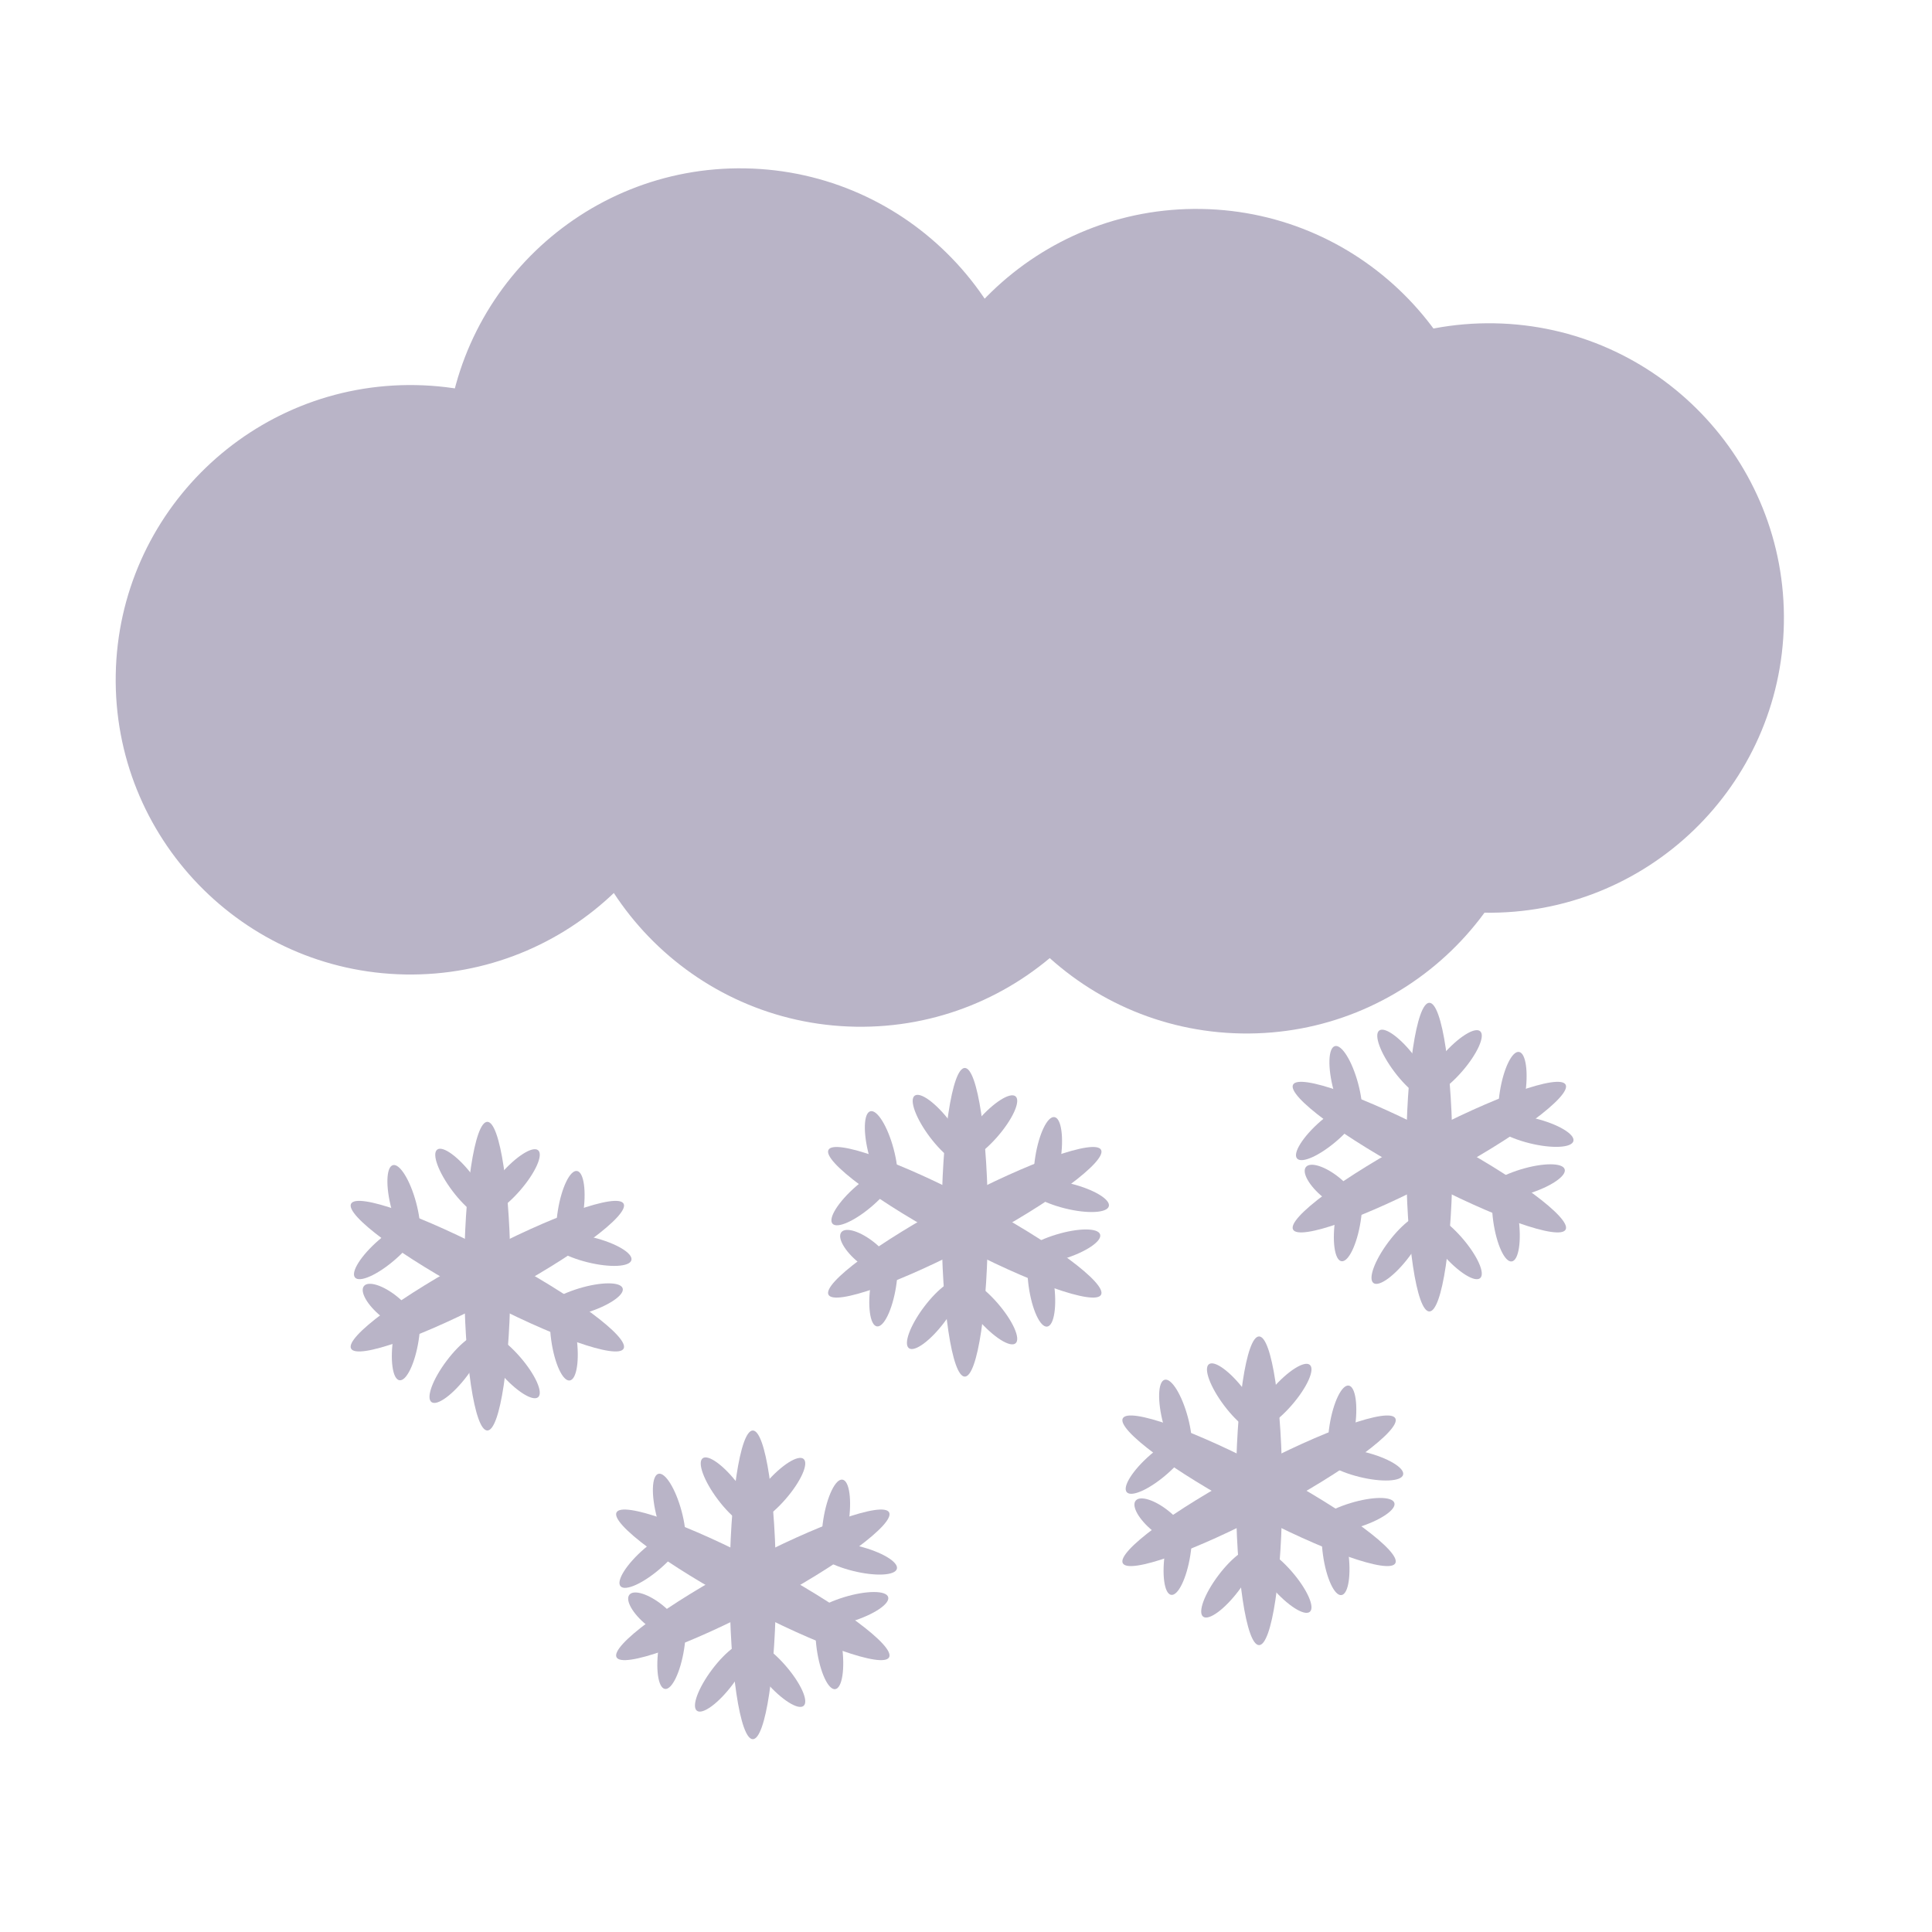 <svg xmlns="http://www.w3.org/2000/svg" xmlns:xlink="http://www.w3.org/1999/xlink" width="500" zoomAndPan="magnify" viewBox="0 0 375 375" height="500" preserveAspectRatio="xMidYMid meet" version="1.2"><defs><clipPath id="ae78be3072"><path d="M 231 62 L 346.938 62 L 346.938 178 L 231 178 Z M 231 62 "/></clipPath><clipPath id="15de6ae84b"><path d="M 141 277 L 151 277 L 151 337.609 L 141 337.609 Z M 141 277 "/></clipPath></defs><g id="827c8bdad9"><path style=" stroke:none;fill-rule:nonzero;fill:#b9b4c7;fill-opacity:1;" d="M 80.664 74.746 C 112.234 75.297 137.414 101.367 136.863 132.941 C 136.312 164.516 110.238 189.695 78.664 189.145 C 47.09 188.59 21.914 162.52 22.465 130.945 C 23.016 99.371 49.09 74.195 80.664 74.746 Z M 80.664 74.746 "/><path style=" stroke:none;fill-rule:nonzero;fill:#b9b4c7;fill-opacity:1;" d="M 144.637 32.68 C 176.211 33.23 201.391 59.305 200.84 90.879 C 200.289 122.453 174.215 147.629 142.641 147.078 C 111.066 146.527 85.891 120.457 86.441 88.883 C 86.992 57.309 113.066 32.129 144.637 32.68 Z M 144.637 32.68 "/><path style=" stroke:none;fill-rule:nonzero;fill:#b9b4c7;fill-opacity:1;" d="M 168.062 84.891 C 199.637 85.441 224.812 111.512 224.262 143.086 C 223.711 174.66 197.641 199.836 166.066 199.285 C 134.492 198.734 109.312 172.664 109.863 141.09 C 110.414 109.516 136.488 84.336 168.062 84.891 Z M 168.062 84.891 "/><path style=" stroke:none;fill-rule:nonzero;fill:#b9b4c7;fill-opacity:1;" d="M 233.223 40.559 C 264.797 41.109 289.973 67.18 289.422 98.754 C 288.871 130.328 262.801 155.508 231.227 154.953 C 199.652 154.402 174.473 128.332 175.023 96.758 C 175.574 65.184 201.648 40.004 233.223 40.559 Z M 233.223 40.559 "/><path style=" stroke:none;fill-rule:nonzero;fill:#b9b4c7;fill-opacity:1;" d="M 242.957 86.195 C 274.531 86.746 299.707 112.82 299.156 144.395 C 298.605 175.969 272.535 201.145 240.961 200.594 C 209.387 200.043 184.207 173.969 184.758 142.398 C 185.309 110.824 211.383 85.645 242.957 86.195 Z M 242.957 86.195 "/><g clip-rule="nonzero" clip-path="url(#ae78be3072)"><path style=" stroke:none;fill-rule:nonzero;fill:#b9b4c7;fill-opacity:1;" d="M 290.051 62.754 C 321.625 63.305 346.801 89.379 346.25 120.953 C 345.699 152.527 319.629 177.703 288.055 177.152 C 256.48 176.602 231.301 150.527 231.855 118.957 C 232.406 87.383 258.477 62.203 290.051 62.754 Z M 290.051 62.754 "/></g><path style=" stroke:none;fill-rule:nonzero;fill:#b9b4c7;fill-opacity:1;" d="M 94.594 217.746 C 97.074 217.746 99.086 231.168 99.086 247.703 C 99.086 264.238 97.074 277.66 94.594 277.66 C 92.113 277.66 90.098 264.238 90.098 247.703 C 90.098 231.168 92.113 217.746 94.594 217.746 Z M 94.594 217.746 "/><path style=" stroke:none;fill-rule:nonzero;fill:#b9b4c7;fill-opacity:1;" d="M 68.145 233.641 C 69.309 231.449 82.102 235.973 96.703 243.734 C 111.305 251.5 122.207 259.578 121.043 261.766 C 119.879 263.957 107.082 259.434 92.484 251.672 C 77.883 243.906 66.977 235.828 68.145 233.641 Z M 68.145 233.641 "/><path style=" stroke:none;fill-rule:nonzero;fill:#b9b4c7;fill-opacity:1;" d="M 68.914 247.973 C 68.02 246.945 70.062 243.703 73.473 240.742 C 76.883 237.777 80.375 236.207 81.27 237.234 C 82.164 238.266 80.121 241.504 76.711 244.469 C 73.301 247.434 69.809 249.004 68.914 247.973 Z M 68.914 247.973 "/><path style=" stroke:none;fill-rule:nonzero;fill:#b9b4c7;fill-opacity:1;" d="M 110.586 267.949 C 111.938 267.762 112.523 263.977 111.895 259.5 C 111.266 255.027 109.66 251.551 108.309 251.738 C 106.957 251.93 106.371 255.715 107 260.188 C 107.629 264.664 109.234 268.141 110.586 267.949 Z M 110.586 267.949 "/><path style=" stroke:none;fill-rule:nonzero;fill:#b9b4c7;fill-opacity:1;" d="M 120.859 250.066 C 121.258 251.371 118.074 253.5 113.754 254.82 C 109.434 256.141 105.605 256.156 105.207 254.852 C 104.805 253.547 107.988 251.418 112.309 250.098 C 116.633 248.777 120.461 248.762 120.859 250.066 Z M 120.859 250.066 "/><path style=" stroke:none;fill-rule:nonzero;fill:#b9b4c7;fill-opacity:1;" d="M 122.555 244.586 C 122.227 245.906 118.398 246.094 114.016 245 C 109.633 243.91 106.34 241.949 106.672 240.625 C 107 239.301 110.828 239.113 115.211 240.207 C 119.594 241.301 122.887 243.262 122.555 244.586 Z M 122.555 244.586 "/><path style=" stroke:none;fill-rule:nonzero;fill:#b9b4c7;fill-opacity:1;" d="M 111.996 227.285 C 110.652 227.074 108.984 230.523 108.277 234.984 C 107.57 239.445 108.09 243.242 109.438 243.453 C 110.785 243.668 112.449 240.219 113.156 235.758 C 113.863 231.293 113.344 227.5 111.996 227.285 Z M 111.996 227.285 "/><path style=" stroke:none;fill-rule:nonzero;fill:#b9b4c7;fill-opacity:1;" d="M 80.094 251.738 C 78.746 251.527 77.078 254.973 76.371 259.438 C 75.664 263.898 76.184 267.695 77.531 267.906 C 78.879 268.121 80.547 264.672 81.25 260.211 C 81.957 255.746 81.438 251.953 80.094 251.738 Z M 80.094 251.738 "/><path style=" stroke:none;fill-rule:nonzero;fill:#b9b4c7;fill-opacity:1;" d="M 70.641 249.625 C 71.496 248.562 74.395 249.484 77.102 251.68 C 79.812 253.871 81.316 256.512 80.457 257.574 C 79.598 258.633 76.703 257.711 73.992 255.52 C 71.285 253.324 69.781 250.684 70.641 249.625 Z M 70.641 249.625 "/><path style=" stroke:none;fill-rule:nonzero;fill:#b9b4c7;fill-opacity:1;" d="M 80.504 241.965 C 81.82 241.613 81.941 237.785 80.77 233.418 C 79.602 229.055 77.582 225.801 76.266 226.152 C 74.949 226.508 74.828 230.336 76 234.699 C 77.168 239.062 79.188 242.316 80.504 241.965 Z M 80.504 241.965 "/><path style=" stroke:none;fill-rule:nonzero;fill:#b9b4c7;fill-opacity:1;" d="M 121.043 233.641 C 119.879 231.449 107.082 235.973 92.484 243.734 C 77.883 251.5 66.977 259.578 68.145 261.766 C 69.309 263.957 82.102 259.434 96.703 251.672 C 111.305 243.906 122.207 235.828 121.043 233.641 Z M 121.043 233.641 "/><path style=" stroke:none;fill-rule:nonzero;fill:#b9b4c7;fill-opacity:1;" d="M 93.598 259.066 C 92.508 258.246 89.418 260.508 86.699 264.117 C 83.977 267.727 82.656 271.32 83.746 272.141 C 84.832 272.961 87.926 270.699 90.645 267.09 C 93.363 263.48 94.684 259.887 93.598 259.066 Z M 93.598 259.066 "/><path style=" stroke:none;fill-rule:nonzero;fill:#b9b4c7;fill-opacity:1;" d="M 94.715 236.207 C 93.625 237.031 90.535 234.766 87.816 231.16 C 85.098 227.551 83.773 223.957 84.863 223.137 C 85.953 222.316 89.043 224.578 91.762 228.184 C 94.48 231.793 95.805 235.387 94.715 236.207 Z M 94.715 236.207 "/><path style=" stroke:none;fill-rule:nonzero;fill:#b9b4c7;fill-opacity:1;" d="M 93.715 258.836 C 92.688 259.73 94.258 263.223 97.223 266.633 C 100.188 270.043 103.426 272.082 104.457 271.188 C 105.484 270.293 103.914 266.801 100.949 263.391 C 97.988 259.98 94.746 257.941 93.715 258.836 Z M 93.715 258.836 "/><path style=" stroke:none;fill-rule:nonzero;fill:#b9b4c7;fill-opacity:1;" d="M 93.715 235.625 C 92.688 234.73 94.258 231.234 97.223 227.824 C 100.188 224.418 103.426 222.375 104.457 223.27 C 105.484 224.164 103.914 227.656 100.949 231.066 C 97.988 234.477 94.746 236.52 93.715 235.625 Z M 93.715 235.625 "/><path style=" stroke:none;fill-rule:nonzero;fill:#b9b4c7;fill-opacity:1;" d="M 187.266 207.289 C 189.746 207.289 191.758 220.707 191.758 237.246 C 191.758 253.781 189.746 267.199 187.266 267.199 C 184.785 267.199 182.77 253.781 182.77 237.246 C 182.77 220.707 184.785 207.289 187.266 207.289 Z M 187.266 207.289 "/><path style=" stroke:none;fill-rule:nonzero;fill:#b9b4c7;fill-opacity:1;" d="M 160.812 223.18 C 161.977 220.992 174.773 225.516 189.375 233.277 C 203.973 241.039 214.879 249.117 213.715 251.309 C 212.551 253.5 199.754 248.977 185.152 241.211 C 170.555 233.449 159.648 225.371 160.812 223.18 Z M 160.812 223.18 "/><path style=" stroke:none;fill-rule:nonzero;fill:#b9b4c7;fill-opacity:1;" d="M 161.586 237.516 C 160.691 236.484 162.73 233.246 166.141 230.281 C 169.551 227.316 173.047 225.746 173.941 226.777 C 174.836 227.805 172.793 231.047 169.383 234.012 C 165.973 236.973 162.48 238.543 161.586 237.516 Z M 161.586 237.516 "/><path style=" stroke:none;fill-rule:nonzero;fill:#b9b4c7;fill-opacity:1;" d="M 203.258 257.492 C 204.609 257.301 205.191 253.516 204.562 249.043 C 203.934 244.566 202.328 241.09 200.98 241.281 C 199.629 241.469 199.043 245.254 199.672 249.73 C 200.301 254.203 201.906 257.68 203.258 257.492 Z M 203.258 257.492 "/><path style=" stroke:none;fill-rule:nonzero;fill:#b9b4c7;fill-opacity:1;" d="M 213.531 239.605 C 213.93 240.91 210.746 243.043 206.426 244.363 C 202.105 245.684 198.273 245.695 197.875 244.395 C 197.477 243.09 200.66 240.957 204.98 239.637 C 209.301 238.316 213.133 238.301 213.531 239.605 Z M 213.531 239.605 "/><path style=" stroke:none;fill-rule:nonzero;fill:#b9b4c7;fill-opacity:1;" d="M 215.227 234.125 C 214.895 235.449 211.07 235.637 206.688 234.543 C 202.301 233.449 199.012 231.488 199.344 230.164 C 199.672 228.844 203.496 228.656 207.883 229.75 C 212.266 230.84 215.555 232.801 215.227 234.125 Z M 215.227 234.125 "/><path style=" stroke:none;fill-rule:nonzero;fill:#b9b4c7;fill-opacity:1;" d="M 204.668 216.828 C 203.32 216.613 201.656 220.062 200.949 224.523 C 200.242 228.988 200.762 232.781 202.109 232.996 C 203.453 233.207 205.121 229.762 205.828 225.297 C 206.535 220.836 206.016 217.039 204.668 216.828 Z M 204.668 216.828 "/><path style=" stroke:none;fill-rule:nonzero;fill:#b9b4c7;fill-opacity:1;" d="M 172.762 241.281 C 171.418 241.066 169.75 244.516 169.043 248.977 C 168.336 253.441 168.855 257.234 170.203 257.449 C 171.551 257.66 173.215 254.211 173.922 249.75 C 174.629 245.289 174.109 241.492 172.762 241.281 Z M 172.762 241.281 "/><path style=" stroke:none;fill-rule:nonzero;fill:#b9b4c7;fill-opacity:1;" d="M 163.309 239.164 C 164.168 238.105 167.062 239.023 169.773 241.219 C 172.484 243.414 173.984 246.055 173.129 247.113 C 172.27 248.172 169.375 247.254 166.664 245.059 C 163.953 242.863 162.453 240.223 163.309 239.164 Z M 163.309 239.164 "/><path style=" stroke:none;fill-rule:nonzero;fill:#b9b4c7;fill-opacity:1;" d="M 173.176 231.508 C 174.492 231.152 174.609 227.324 173.441 222.961 C 172.273 218.598 170.254 215.34 168.938 215.695 C 167.621 216.047 167.5 219.875 168.668 224.238 C 169.84 228.605 171.855 231.859 173.176 231.508 Z M 173.176 231.508 "/><path style=" stroke:none;fill-rule:nonzero;fill:#b9b4c7;fill-opacity:1;" d="M 213.715 223.18 C 212.551 220.992 199.754 225.516 185.152 233.277 C 170.555 241.039 159.648 249.117 160.812 251.309 C 161.977 253.5 174.773 248.977 189.375 241.211 C 203.973 233.449 214.879 225.371 213.715 223.18 Z M 213.715 223.18 "/><path style=" stroke:none;fill-rule:nonzero;fill:#b9b4c7;fill-opacity:1;" d="M 186.266 248.609 C 185.18 247.789 182.086 250.051 179.367 253.656 C 176.648 257.266 175.328 260.859 176.414 261.68 C 177.504 262.504 180.594 260.238 183.312 256.633 C 186.031 253.023 187.355 249.43 186.266 248.609 Z M 186.266 248.609 "/><path style=" stroke:none;fill-rule:nonzero;fill:#b9b4c7;fill-opacity:1;" d="M 187.383 225.75 C 186.297 226.57 183.207 224.309 180.484 220.699 C 177.766 217.09 176.445 213.496 177.531 212.676 C 178.621 211.855 181.711 214.117 184.434 217.727 C 187.152 221.336 188.473 224.93 187.383 225.75 Z M 187.383 225.75 "/><path style=" stroke:none;fill-rule:nonzero;fill:#b9b4c7;fill-opacity:1;" d="M 186.387 248.375 C 185.359 249.27 186.93 252.762 189.895 256.172 C 192.855 259.582 196.098 261.625 197.129 260.73 C 198.156 259.836 196.586 256.344 193.621 252.934 C 190.656 249.523 187.418 247.48 186.387 248.375 Z M 186.387 248.375 "/><path style=" stroke:none;fill-rule:nonzero;fill:#b9b4c7;fill-opacity:1;" d="M 186.387 225.164 C 185.359 224.27 186.93 220.777 189.895 217.367 C 192.855 213.957 196.098 211.914 197.129 212.809 C 198.156 213.703 196.586 217.199 193.621 220.609 C 190.656 224.02 187.418 226.059 186.387 225.164 Z M 186.387 225.164 "/><g clip-rule="nonzero" clip-path="url(#15de6ae84b)"><path style=" stroke:none;fill-rule:nonzero;fill:#b9b4c7;fill-opacity:1;" d="M 146.121 277.66 C 148.602 277.66 150.617 291.082 150.617 307.617 C 150.617 324.152 148.602 337.574 146.121 337.574 C 143.641 337.574 141.629 324.152 141.629 307.617 C 141.629 291.082 143.641 277.66 146.121 277.66 Z M 146.121 277.66 "/></g><path style=" stroke:none;fill-rule:nonzero;fill:#b9b4c7;fill-opacity:1;" d="M 119.672 293.551 C 120.836 291.363 133.633 295.887 148.23 303.648 C 162.832 311.41 173.738 319.488 172.574 321.68 C 171.406 323.871 158.613 319.348 144.012 311.582 C 129.414 303.82 118.508 295.742 119.672 293.551 Z M 119.672 293.551 "/><path style=" stroke:none;fill-rule:nonzero;fill:#b9b4c7;fill-opacity:1;" d="M 120.445 307.887 C 119.551 306.859 121.59 303.617 125 300.652 C 128.41 297.688 131.902 296.117 132.797 297.148 C 133.691 298.176 131.652 301.418 128.242 304.383 C 124.832 307.348 121.34 308.918 120.445 307.887 Z M 120.445 307.887 "/><path style=" stroke:none;fill-rule:nonzero;fill:#b9b4c7;fill-opacity:1;" d="M 162.117 327.863 C 163.465 327.672 164.051 323.887 163.422 319.414 C 162.793 314.941 161.188 311.461 159.836 311.652 C 158.488 311.844 157.902 315.629 158.531 320.102 C 159.16 324.574 160.766 328.051 162.117 327.863 Z M 162.117 327.863 "/><path style=" stroke:none;fill-rule:nonzero;fill:#b9b4c7;fill-opacity:1;" d="M 172.391 309.98 C 172.789 311.281 169.605 313.414 165.285 314.734 C 160.965 316.055 157.133 316.07 156.734 314.766 C 156.336 313.461 159.52 311.332 163.84 310.008 C 168.16 308.688 171.992 308.676 172.391 309.98 Z M 172.391 309.98 "/><path style=" stroke:none;fill-rule:nonzero;fill:#b9b4c7;fill-opacity:1;" d="M 174.086 304.496 C 173.754 305.82 169.93 306.008 165.547 304.914 C 161.16 303.82 157.871 301.859 158.199 300.539 C 158.531 299.215 162.355 299.027 166.738 300.121 C 171.125 301.215 174.414 303.176 174.086 304.496 Z M 174.086 304.496 "/><path style=" stroke:none;fill-rule:nonzero;fill:#b9b4c7;fill-opacity:1;" d="M 163.527 287.199 C 162.18 286.984 160.516 290.434 159.809 294.898 C 159.102 299.359 159.621 303.156 160.965 303.367 C 162.312 303.582 163.98 300.133 164.688 295.672 C 165.395 291.207 164.875 287.414 163.527 287.199 Z M 163.527 287.199 "/><path style=" stroke:none;fill-rule:nonzero;fill:#b9b4c7;fill-opacity:1;" d="M 131.621 311.652 C 130.273 311.438 128.609 314.887 127.902 319.348 C 127.195 323.812 127.715 327.605 129.062 327.82 C 130.406 328.035 132.074 324.586 132.781 320.121 C 133.488 315.66 132.969 311.863 131.621 311.652 Z M 131.621 311.652 "/><path style=" stroke:none;fill-rule:nonzero;fill:#b9b4c7;fill-opacity:1;" d="M 122.168 309.535 C 123.027 308.477 125.922 309.398 128.633 311.59 C 131.34 313.785 132.844 316.426 131.984 317.484 C 131.129 318.547 128.23 317.625 125.523 315.43 C 122.812 313.238 121.309 310.598 122.168 309.535 Z M 122.168 309.535 "/><path style=" stroke:none;fill-rule:nonzero;fill:#b9b4c7;fill-opacity:1;" d="M 132.031 301.879 C 133.352 301.527 133.469 297.695 132.301 293.332 C 131.133 288.969 129.113 285.715 127.797 286.066 C 126.48 286.418 126.359 290.246 127.527 294.613 C 128.699 298.977 130.715 302.23 132.031 301.879 Z M 132.031 301.879 "/><path style=" stroke:none;fill-rule:nonzero;fill:#b9b4c7;fill-opacity:1;" d="M 172.574 293.551 C 171.406 291.363 158.613 295.887 144.012 303.648 C 129.414 311.41 118.508 319.488 119.672 321.68 C 120.836 323.871 133.633 319.348 148.23 311.582 C 162.832 303.82 173.738 295.742 172.574 293.551 Z M 172.574 293.551 "/><path style=" stroke:none;fill-rule:nonzero;fill:#b9b4c7;fill-opacity:1;" d="M 145.125 318.98 C 144.035 318.16 140.945 320.422 138.227 324.031 C 135.508 327.637 134.184 331.234 135.273 332.055 C 136.363 332.875 139.453 330.613 142.172 327.004 C 144.891 323.395 146.215 319.801 145.125 318.98 Z M 145.125 318.98 "/><path style=" stroke:none;fill-rule:nonzero;fill:#b9b4c7;fill-opacity:1;" d="M 146.242 296.121 C 145.156 296.941 142.062 294.68 139.344 291.07 C 136.625 287.465 135.305 283.867 136.391 283.047 C 137.48 282.227 140.57 284.492 143.289 288.098 C 146.008 291.707 147.332 295.301 146.242 296.121 Z M 146.242 296.121 "/><path style=" stroke:none;fill-rule:nonzero;fill:#b9b4c7;fill-opacity:1;" d="M 145.246 318.746 C 144.219 319.641 145.789 323.137 148.75 326.547 C 151.715 329.957 154.957 331.996 155.984 331.102 C 157.016 330.207 155.445 326.715 152.48 323.305 C 149.516 319.895 146.273 317.852 145.246 318.746 Z M 145.246 318.746 "/><path style=" stroke:none;fill-rule:nonzero;fill:#b9b4c7;fill-opacity:1;" d="M 145.246 295.535 C 144.219 294.641 145.789 291.148 148.75 287.738 C 151.715 284.328 154.957 282.289 155.984 283.184 C 157.016 284.078 155.445 287.57 152.48 290.98 C 149.516 294.391 146.273 296.43 145.246 295.535 Z M 145.246 295.535 "/><path style=" stroke:none;fill-rule:nonzero;fill:#b9b4c7;fill-opacity:1;" d="M 244.383 259.402 C 246.863 259.402 248.875 272.824 248.875 289.359 C 248.875 305.895 246.863 319.316 244.383 319.316 C 241.902 319.316 239.891 305.895 239.891 289.359 C 239.891 272.824 241.902 259.402 244.383 259.402 Z M 244.383 259.402 "/><path style=" stroke:none;fill-rule:nonzero;fill:#b9b4c7;fill-opacity:1;" d="M 217.934 275.297 C 219.098 273.105 231.891 277.629 246.492 285.391 C 261.094 293.156 271.996 301.234 270.832 303.422 C 269.668 305.613 256.875 301.09 242.273 293.328 C 227.672 285.562 216.77 277.484 217.934 275.297 Z M 217.934 275.297 "/><path style=" stroke:none;fill-rule:nonzero;fill:#b9b4c7;fill-opacity:1;" d="M 218.703 289.629 C 217.809 288.602 219.852 285.359 223.262 282.398 C 226.672 279.434 230.164 277.863 231.059 278.891 C 231.953 279.922 229.914 283.16 226.504 286.125 C 223.094 289.09 219.598 290.66 218.703 289.629 Z M 218.703 289.629 "/><path style=" stroke:none;fill-rule:nonzero;fill:#b9b4c7;fill-opacity:1;" d="M 260.375 309.605 C 261.727 309.418 262.312 305.633 261.684 301.156 C 261.055 296.684 259.449 293.207 258.098 293.395 C 256.746 293.586 256.164 297.371 256.793 301.844 C 257.418 306.32 259.027 309.797 260.375 309.605 Z M 260.375 309.605 "/><path style=" stroke:none;fill-rule:nonzero;fill:#b9b4c7;fill-opacity:1;" d="M 270.648 291.723 C 271.047 293.027 267.867 295.156 263.543 296.477 C 259.223 297.797 255.395 297.812 254.996 296.508 C 254.598 295.203 257.781 293.074 262.102 291.754 C 266.422 290.434 270.25 290.418 270.648 291.723 Z M 270.648 291.723 "/><path style=" stroke:none;fill-rule:nonzero;fill:#b9b4c7;fill-opacity:1;" d="M 272.344 286.242 C 272.016 287.562 268.191 287.75 263.805 286.656 C 259.422 285.566 256.133 283.605 256.461 282.281 C 256.793 280.957 260.617 280.77 265 281.863 C 269.383 282.957 272.676 284.918 272.344 286.242 Z M 272.344 286.242 "/><path style=" stroke:none;fill-rule:nonzero;fill:#b9b4c7;fill-opacity:1;" d="M 261.789 268.941 C 260.441 268.73 258.773 272.18 258.066 276.641 C 257.359 281.102 257.879 284.898 259.227 285.109 C 260.574 285.324 262.242 281.875 262.945 277.414 C 263.652 272.949 263.133 269.156 261.789 268.941 Z M 261.789 268.941 "/><path style=" stroke:none;fill-rule:nonzero;fill:#b9b4c7;fill-opacity:1;" d="M 229.883 293.395 C 228.535 293.184 226.867 296.629 226.164 301.094 C 225.457 305.555 225.977 309.352 227.32 309.562 C 228.668 309.777 230.336 306.328 231.043 301.867 C 231.75 297.402 231.23 293.609 229.883 293.395 Z M 229.883 293.395 "/><path style=" stroke:none;fill-rule:nonzero;fill:#b9b4c7;fill-opacity:1;" d="M 220.43 291.281 C 221.289 290.219 224.184 291.141 226.891 293.336 C 229.602 295.527 231.105 298.168 230.246 299.23 C 229.387 300.289 226.492 299.367 223.785 297.176 C 221.074 294.98 219.57 292.34 220.43 291.281 Z M 220.43 291.281 "/><path style=" stroke:none;fill-rule:nonzero;fill:#b9b4c7;fill-opacity:1;" d="M 230.293 283.621 C 231.609 283.27 231.73 279.441 230.562 275.074 C 229.391 270.711 227.375 267.457 226.059 267.809 C 224.738 268.164 224.621 271.992 225.789 276.355 C 226.957 280.719 228.977 283.973 230.293 283.621 Z M 230.293 283.621 "/><path style=" stroke:none;fill-rule:nonzero;fill:#b9b4c7;fill-opacity:1;" d="M 270.832 275.297 C 269.668 273.105 256.875 277.629 242.273 285.391 C 227.672 293.156 216.77 301.234 217.934 303.422 C 219.098 305.613 231.891 301.09 246.492 293.328 C 261.094 285.562 271.996 277.484 270.832 275.297 Z M 270.832 275.297 "/><path style=" stroke:none;fill-rule:nonzero;fill:#b9b4c7;fill-opacity:1;" d="M 243.387 300.723 C 242.297 299.902 239.207 302.164 236.488 305.773 C 233.77 309.383 232.445 312.977 233.535 313.797 C 234.625 314.617 237.715 312.355 240.434 308.746 C 243.152 305.137 244.477 301.543 243.387 300.723 Z M 243.387 300.723 "/><path style=" stroke:none;fill-rule:nonzero;fill:#b9b4c7;fill-opacity:1;" d="M 244.504 277.863 C 243.414 278.688 240.324 276.422 237.605 272.816 C 234.887 269.207 233.562 265.613 234.652 264.793 C 235.742 263.973 238.832 266.234 241.551 269.84 C 244.27 273.449 245.594 277.043 244.504 277.863 Z M 244.504 277.863 "/><path style=" stroke:none;fill-rule:nonzero;fill:#b9b4c7;fill-opacity:1;" d="M 243.508 300.492 C 242.477 301.387 244.047 304.879 247.012 308.289 C 249.977 311.699 253.219 313.738 254.246 312.844 C 255.273 311.949 253.703 308.457 250.742 305.047 C 247.777 301.637 244.535 299.598 243.508 300.492 Z M 243.508 300.492 "/><path style=" stroke:none;fill-rule:nonzero;fill:#b9b4c7;fill-opacity:1;" d="M 243.508 277.281 C 242.477 276.387 244.047 272.891 247.012 269.48 C 249.977 266.074 253.219 264.031 254.246 264.926 C 255.273 265.82 253.703 269.312 250.742 272.723 C 247.777 276.133 244.535 278.176 243.508 277.281 Z M 243.508 277.281 "/><path style=" stroke:none;fill-rule:nonzero;fill:#b9b4c7;fill-opacity:1;" d="M 277.438 194.641 C 279.918 194.641 281.93 208.059 281.93 224.598 C 281.93 241.133 279.918 254.555 277.438 254.555 C 274.957 254.555 272.941 241.133 272.941 224.598 C 272.941 208.059 274.957 194.641 277.438 194.641 Z M 277.438 194.641 "/><path style=" stroke:none;fill-rule:nonzero;fill:#b9b4c7;fill-opacity:1;" d="M 250.984 210.531 C 252.152 208.344 264.945 212.867 279.547 220.629 C 294.145 228.391 305.051 236.469 303.887 238.66 C 302.723 240.852 289.926 236.328 275.328 228.562 C 260.727 220.801 249.82 212.723 250.984 210.531 Z M 250.984 210.531 "/><path style=" stroke:none;fill-rule:nonzero;fill:#b9b4c7;fill-opacity:1;" d="M 251.758 224.867 C 250.863 223.84 252.906 220.598 256.312 217.633 C 259.723 214.668 263.219 213.098 264.113 214.129 C 265.008 215.156 262.965 218.398 259.555 221.363 C 256.145 224.324 252.652 225.895 251.758 224.867 Z M 251.758 224.867 "/><path style=" stroke:none;fill-rule:nonzero;fill:#b9b4c7;fill-opacity:1;" d="M 293.43 244.844 C 294.781 244.652 295.367 240.867 294.738 236.395 C 294.109 231.918 292.5 228.441 291.152 228.633 C 289.801 228.82 289.215 232.605 289.844 237.082 C 290.473 241.555 292.078 245.031 293.43 244.844 Z M 293.43 244.844 "/><path style=" stroke:none;fill-rule:nonzero;fill:#b9b4c7;fill-opacity:1;" d="M 303.703 226.957 C 304.102 228.262 300.918 230.395 296.598 231.715 C 292.277 233.035 288.445 233.047 288.047 231.746 C 287.648 230.441 290.832 228.309 295.152 226.988 C 299.473 225.668 303.305 225.656 303.703 226.957 Z M 303.703 226.957 "/><path style=" stroke:none;fill-rule:nonzero;fill:#b9b4c7;fill-opacity:1;" d="M 305.398 221.477 C 305.066 222.801 301.242 222.988 296.859 221.895 C 292.477 220.801 289.184 218.84 289.516 217.516 C 289.844 216.195 293.672 216.008 298.055 217.102 C 302.438 218.195 305.727 220.156 305.398 221.477 Z M 305.398 221.477 "/><path style=" stroke:none;fill-rule:nonzero;fill:#b9b4c7;fill-opacity:1;" d="M 294.84 204.18 C 293.492 203.965 291.828 207.414 291.121 211.879 C 290.414 216.34 290.934 220.133 292.281 220.348 C 293.625 220.562 295.293 217.113 296 212.648 C 296.707 208.188 296.188 204.395 294.84 204.18 Z M 294.84 204.18 "/><path style=" stroke:none;fill-rule:nonzero;fill:#b9b4c7;fill-opacity:1;" d="M 262.934 228.633 C 261.59 228.418 259.922 231.867 259.215 236.328 C 258.508 240.793 259.027 244.586 260.375 244.801 C 261.723 245.012 263.387 241.566 264.094 237.102 C 264.801 232.641 264.281 228.844 262.934 228.633 Z M 262.934 228.633 "/><path style=" stroke:none;fill-rule:nonzero;fill:#b9b4c7;fill-opacity:1;" d="M 253.48 226.516 C 254.34 225.457 257.234 226.379 259.945 228.57 C 262.656 230.766 264.156 233.406 263.301 234.465 C 262.441 235.527 259.547 234.605 256.836 232.41 C 254.125 230.215 252.625 227.574 253.48 226.516 Z M 253.48 226.516 "/><path style=" stroke:none;fill-rule:nonzero;fill:#b9b4c7;fill-opacity:1;" d="M 263.348 218.859 C 264.664 218.504 264.785 214.676 263.613 210.312 C 262.445 205.949 260.426 202.691 259.109 203.047 C 257.793 203.398 257.672 207.227 258.844 211.59 C 260.012 215.957 262.031 219.211 263.348 218.859 Z M 263.348 218.859 "/><path style=" stroke:none;fill-rule:nonzero;fill:#b9b4c7;fill-opacity:1;" d="M 303.887 210.531 C 302.723 208.344 289.926 212.867 275.328 220.629 C 260.727 228.391 249.82 236.469 250.984 238.66 C 252.152 240.852 264.945 236.328 279.547 228.562 C 294.145 220.801 305.051 212.723 303.887 210.531 Z M 303.887 210.531 "/><path style=" stroke:none;fill-rule:nonzero;fill:#b9b4c7;fill-opacity:1;" d="M 276.438 235.961 C 275.352 235.141 272.258 237.402 269.539 241.012 C 266.82 244.617 265.5 248.211 266.586 249.035 C 267.676 249.855 270.766 247.59 273.484 243.984 C 276.207 240.375 277.527 236.781 276.438 235.961 Z M 276.438 235.961 "/><path style=" stroke:none;fill-rule:nonzero;fill:#b9b4c7;fill-opacity:1;" d="M 277.559 213.102 C 276.469 213.922 273.379 211.66 270.66 208.051 C 267.941 204.441 266.617 200.848 267.707 200.027 C 268.793 199.207 271.887 201.469 274.605 205.078 C 277.324 208.688 278.645 212.281 277.559 213.102 Z M 277.559 213.102 "/><path style=" stroke:none;fill-rule:nonzero;fill:#b9b4c7;fill-opacity:1;" d="M 276.559 235.727 C 275.531 236.621 277.102 240.117 280.066 243.523 C 283.031 246.934 286.27 248.977 287.301 248.082 C 288.328 247.188 286.758 243.695 283.793 240.285 C 280.828 236.875 277.59 234.832 276.559 235.727 Z M 276.559 235.727 "/><path style=" stroke:none;fill-rule:nonzero;fill:#b9b4c7;fill-opacity:1;" d="M 276.559 212.516 C 275.531 211.621 277.102 208.129 280.066 204.719 C 283.031 201.309 286.27 199.27 287.301 200.164 C 288.328 201.059 286.758 204.551 283.793 207.961 C 280.828 211.371 277.59 213.41 276.559 212.516 Z M 276.559 212.516 "/></g></svg>